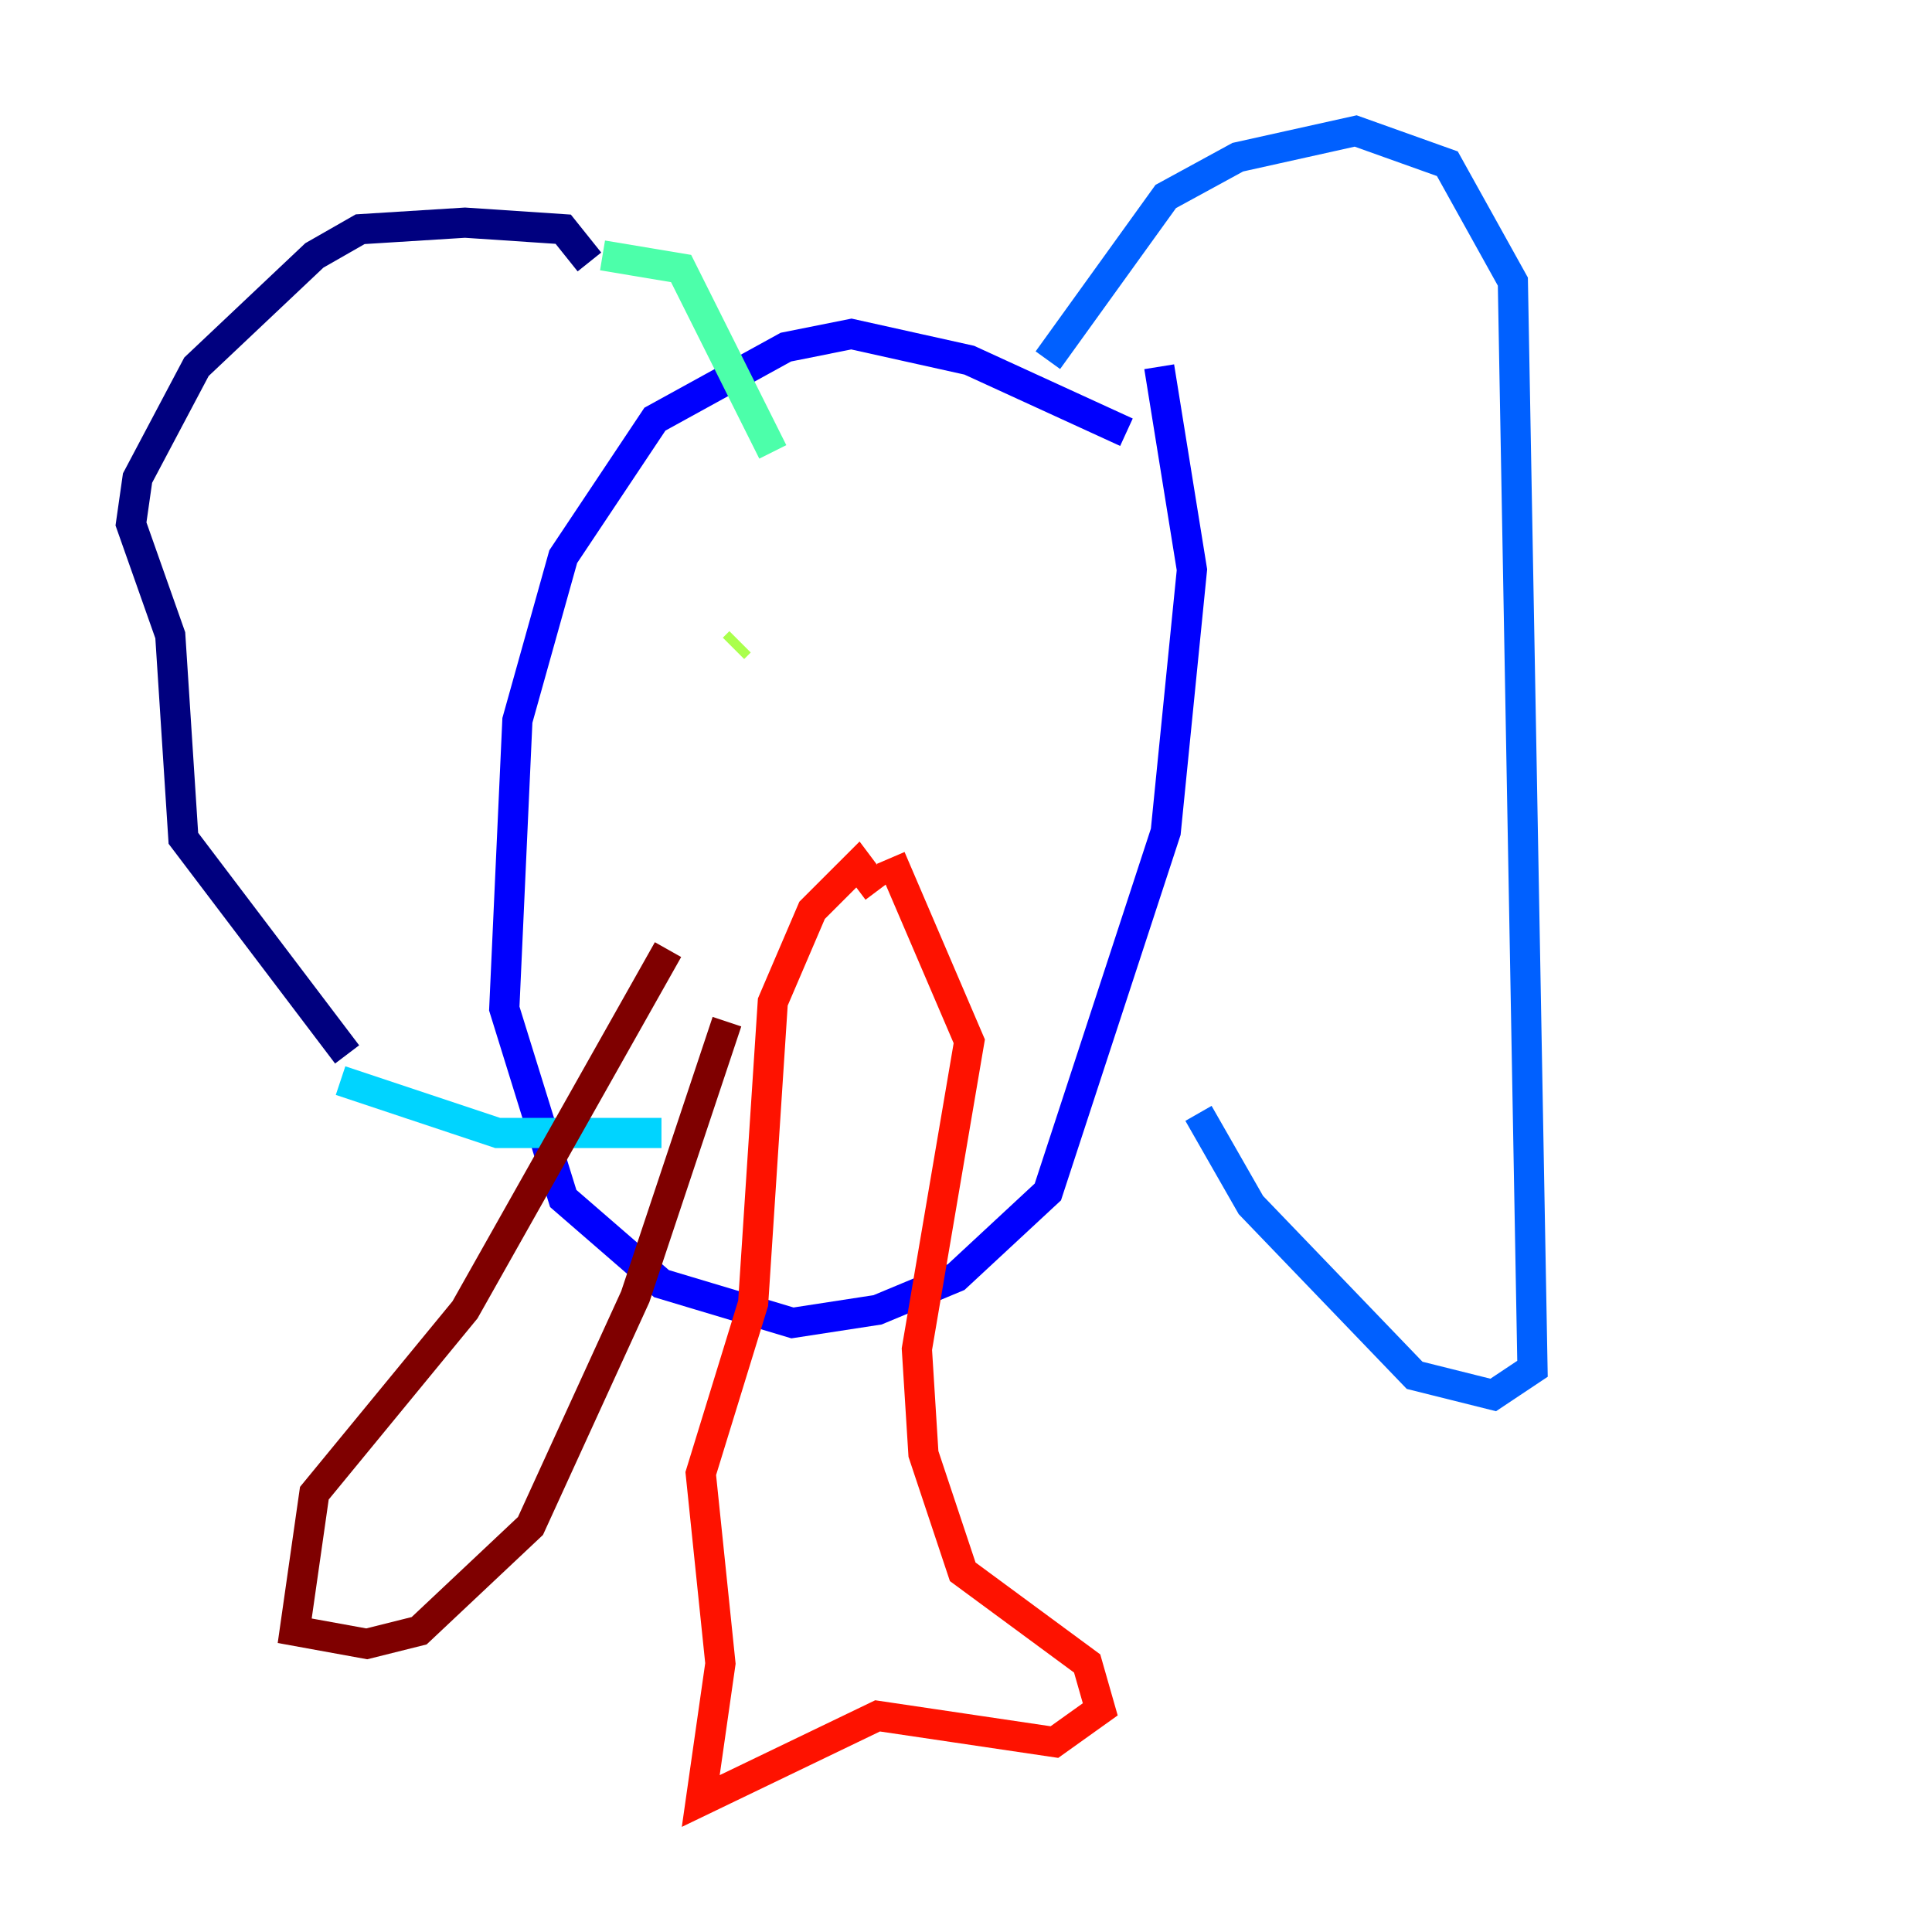 <?xml version="1.0" encoding="utf-8" ?>
<svg baseProfile="tiny" height="128" version="1.2" viewBox="0,0,128,128" width="128" xmlns="http://www.w3.org/2000/svg" xmlns:ev="http://www.w3.org/2001/xml-events" xmlns:xlink="http://www.w3.org/1999/xlink"><defs /><polyline fill="none" points="39.051,17.356 37.315,15.186 30.807,14.752 23.864,15.186 20.827,16.922 13.017,24.298 9.112,31.675 8.678,34.712 11.281,42.088 12.149,55.539 22.997,69.858" stroke="#00007f" stroke-width="2" /><polyline fill="none" points="74.63,28.637 64.217,23.864 56.407,22.129 52.068,22.997 43.39,27.77 37.315,36.881 34.278,47.729 33.41,66.82 37.315,79.403 43.824,85.044 52.502,87.647 58.142,86.78 63.349,84.61 69.424,78.969 77.234,55.105 78.969,37.749 76.8,24.298" stroke="#0000fe" stroke-width="2" /><polyline fill="none" points="69.424,23.864 77.234,13.017 82.007,10.414 89.817,8.678 95.891,10.848 100.231,18.658 101.532,90.685 98.929,92.42 93.722,91.119 82.875,79.837 79.403,73.763" stroke="#0060ff" stroke-width="2" /><polyline fill="none" points="22.563,71.593 32.976,75.064 43.824,75.064" stroke="#00d4ff" stroke-width="2" /><polyline fill="none" points="39.919,16.922 45.125,17.79 51.2,29.939" stroke="#4cffaa" stroke-width="2" /><polyline fill="none" points="48.597,42.956 49.031,42.522" stroke="#aaff4c" stroke-width="2" /><polyline fill="none" points="66.82,40.786 66.82,40.786" stroke="#ffe500" stroke-width="2" /><polyline fill="none" points="67.688,43.39 67.688,43.39" stroke="#ff7a00" stroke-width="2" /><polyline fill="none" points="58.142,59.01 56.841,57.275 53.803,60.312 51.2,66.386 49.898,86.346 46.427,97.627 47.729,110.21 46.427,119.322 58.142,113.681 69.858,115.417 72.895,113.248 72.027,110.21 63.783,104.136 61.18,96.325 60.746,89.383 64.217,68.99 59.01,56.841" stroke="#fe1200" stroke-width="2" /><polyline fill="none" points="44.258,62.915 30.807,86.78 20.827,98.929 19.525,108.041 24.298,108.909 27.77,108.041 35.146,101.098 42.088,85.912 48.163,67.688" stroke="#7f0000" stroke-width="2" /></svg>